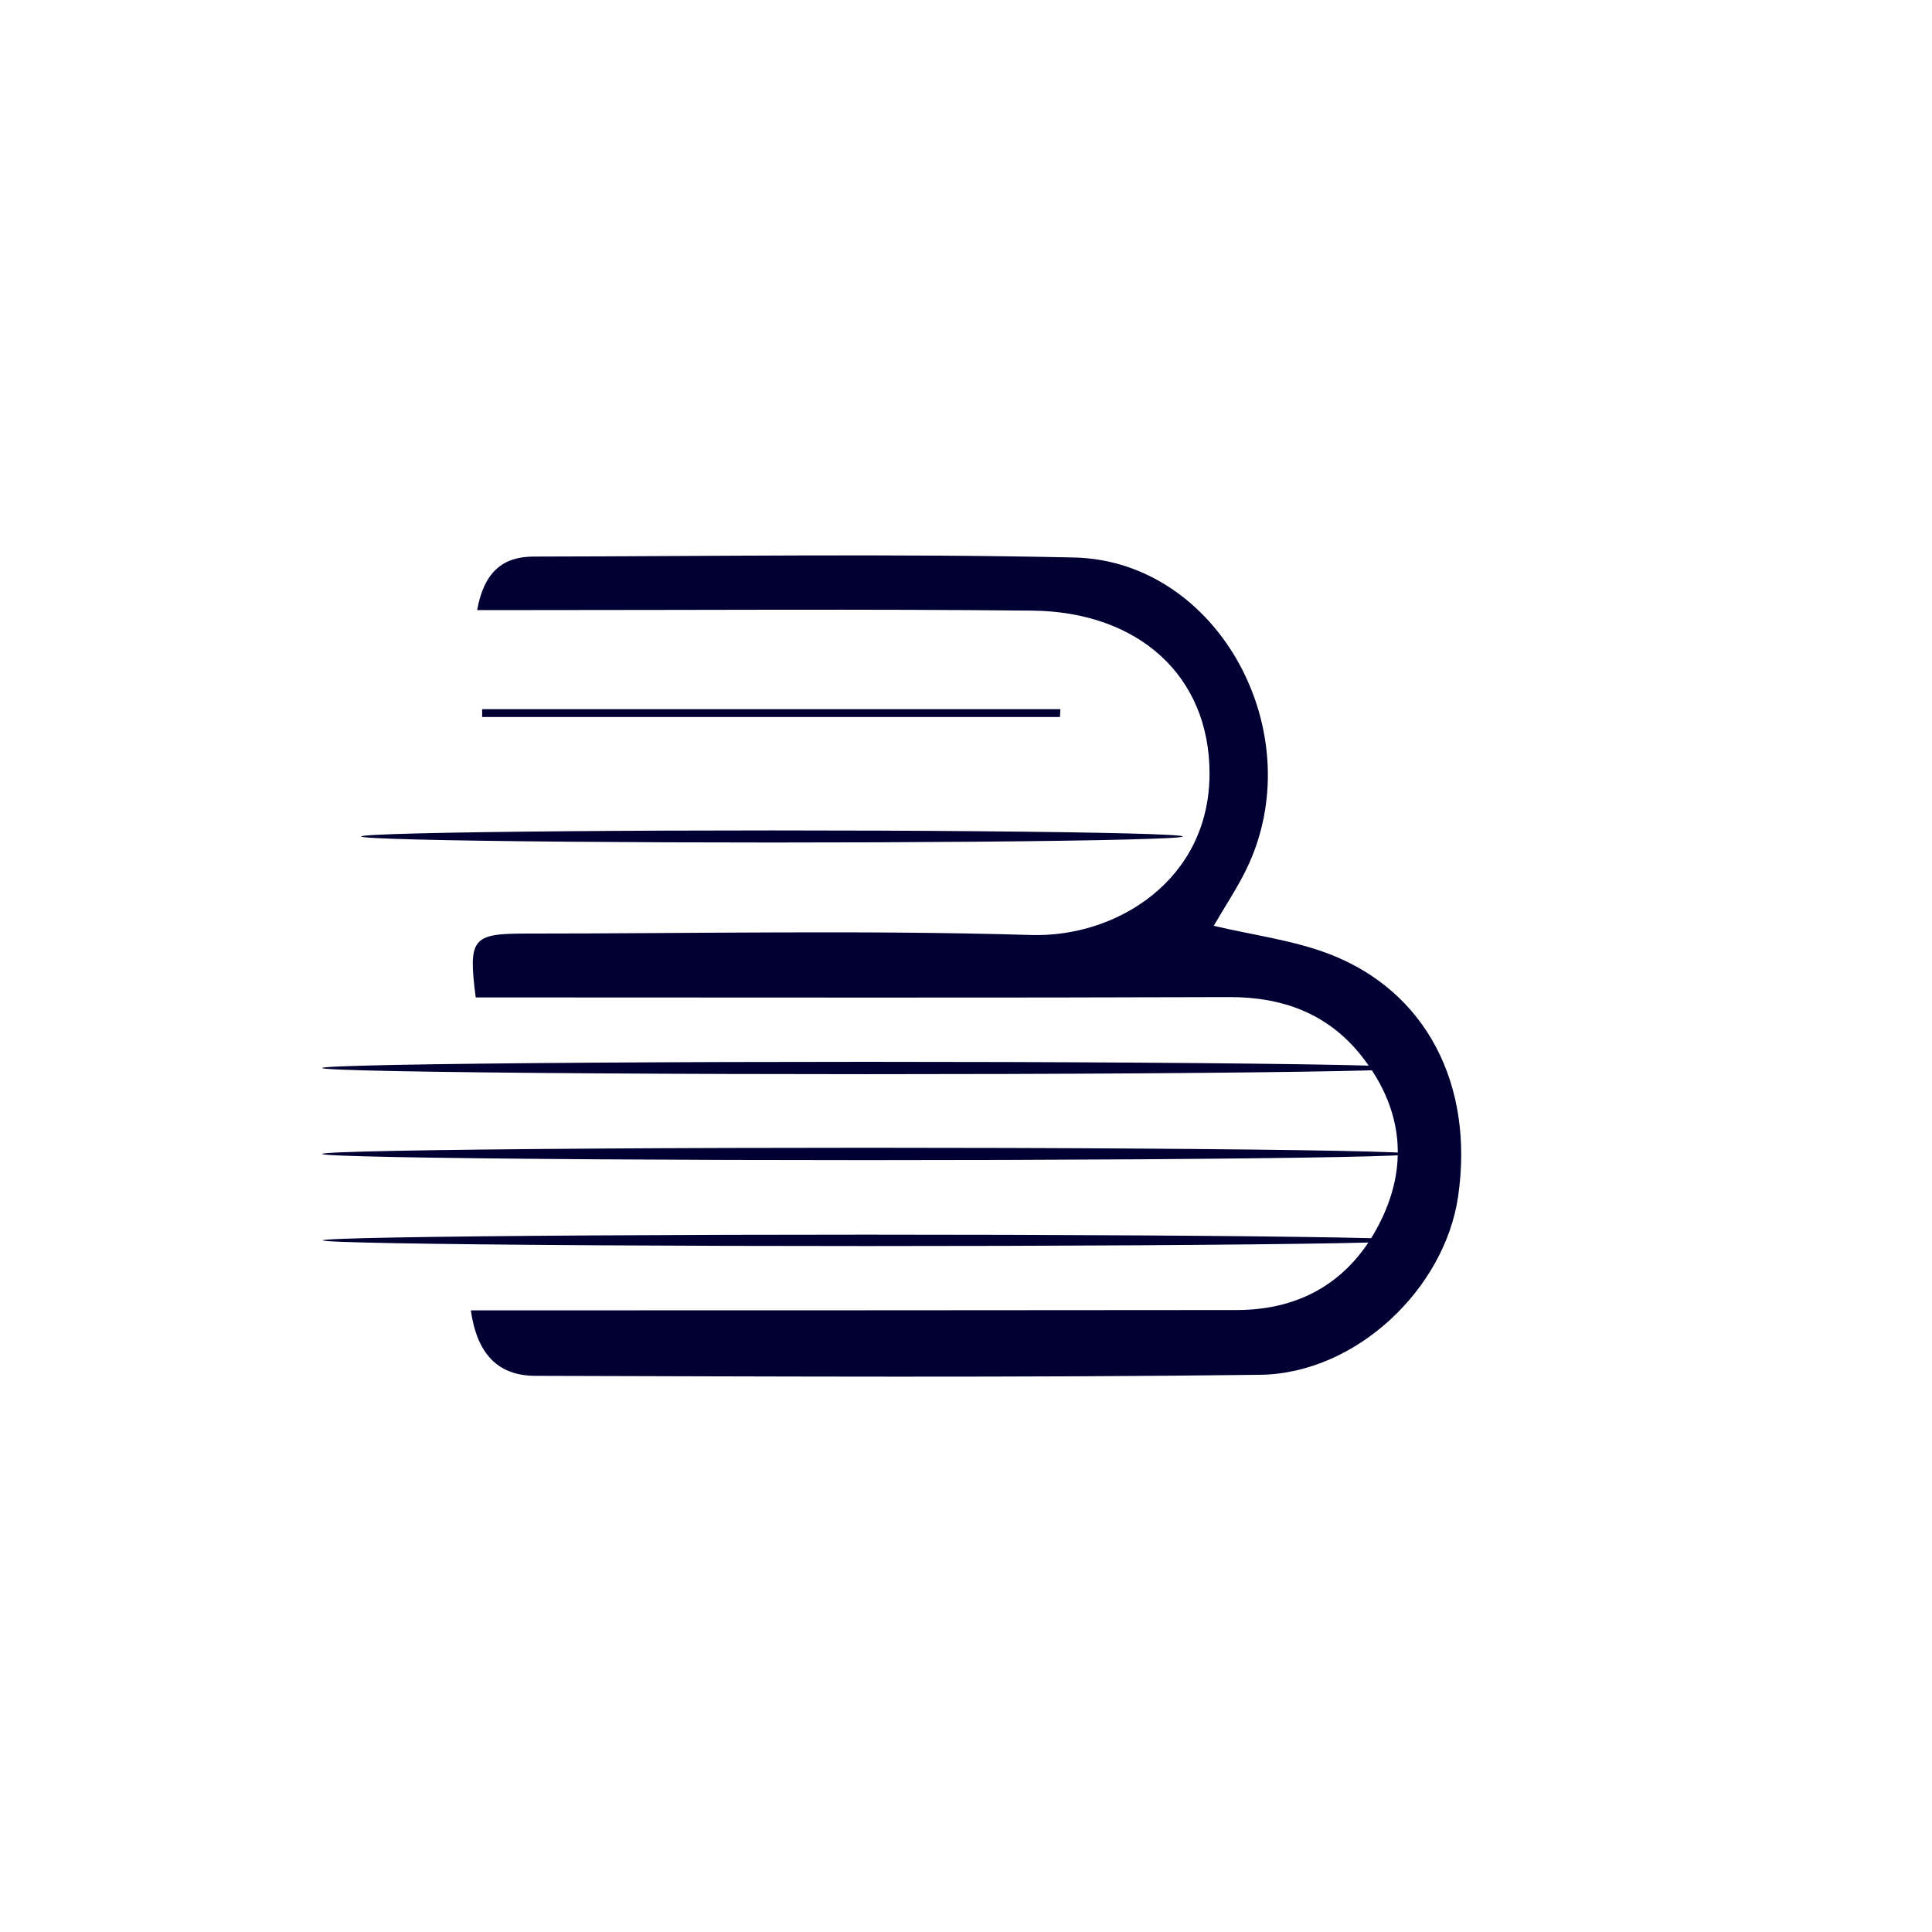 <svg id="Layer_1" data-name="Layer 1" xmlns="http://www.w3.org/2000/svg" viewBox="0 0 1080 1080"><defs><style>.cls-1{fill:#003;}</style></defs><path class="cls-1" d="M265.93,557.57c-4.24-32.92-2-35.69,27.73-35.7,94.29,0,188.64-2,282.85.8,47.64,1.41,99.57-30.74,99.63-90.16.06-54.85-39.92-90.58-99.17-91.17-94.28-.94-188.58-.28-282.87-.3H266.72c3.88-21.49,14.52-29.89,31.6-29.92,100.69-.15,201.41-1.69,302.05.52C681.31,313.42,733.6,410.3,696.69,486c-5.17,10.59-11.78,20.47-18.21,31.53,22.13,5.23,44.08,8,64.17,15.62,54.5,20.68,81.59,73.17,72.42,135.82-7.56,51.56-57,98.89-110.73,99.55-135,1.65-270.08.93-405.13.58-21.18-.05-32.64-12.65-36-36.6h28q200.17,0,400.34-.18c36.88-.09,64.53-17.28,80.57-50.38,15.75-32.5,11-64-11.31-92C742.13,566.56,717,557.28,687,557.38c-131.85.46-263.7.2-395.55.19Z"/><ellipse class="cls-1" cx="484.49" cy="597.02" rx="304.45" ry="3.45"/><ellipse class="cls-1" cx="484.5" cy="645.06" rx="304.43" ry="3.46"/><ellipse class="cls-1" cx="484.47" cy="693.36" rx="304.04" ry="3.19"/><path class="cls-1" d="M592.52,400.8h-323v-4.38H592.78C592.69,397.88,592.61,399.34,592.52,400.8Z"/><ellipse class="cls-1" cx="431.56" cy="467.59" rx="229.66" ry="3.38"/></svg>